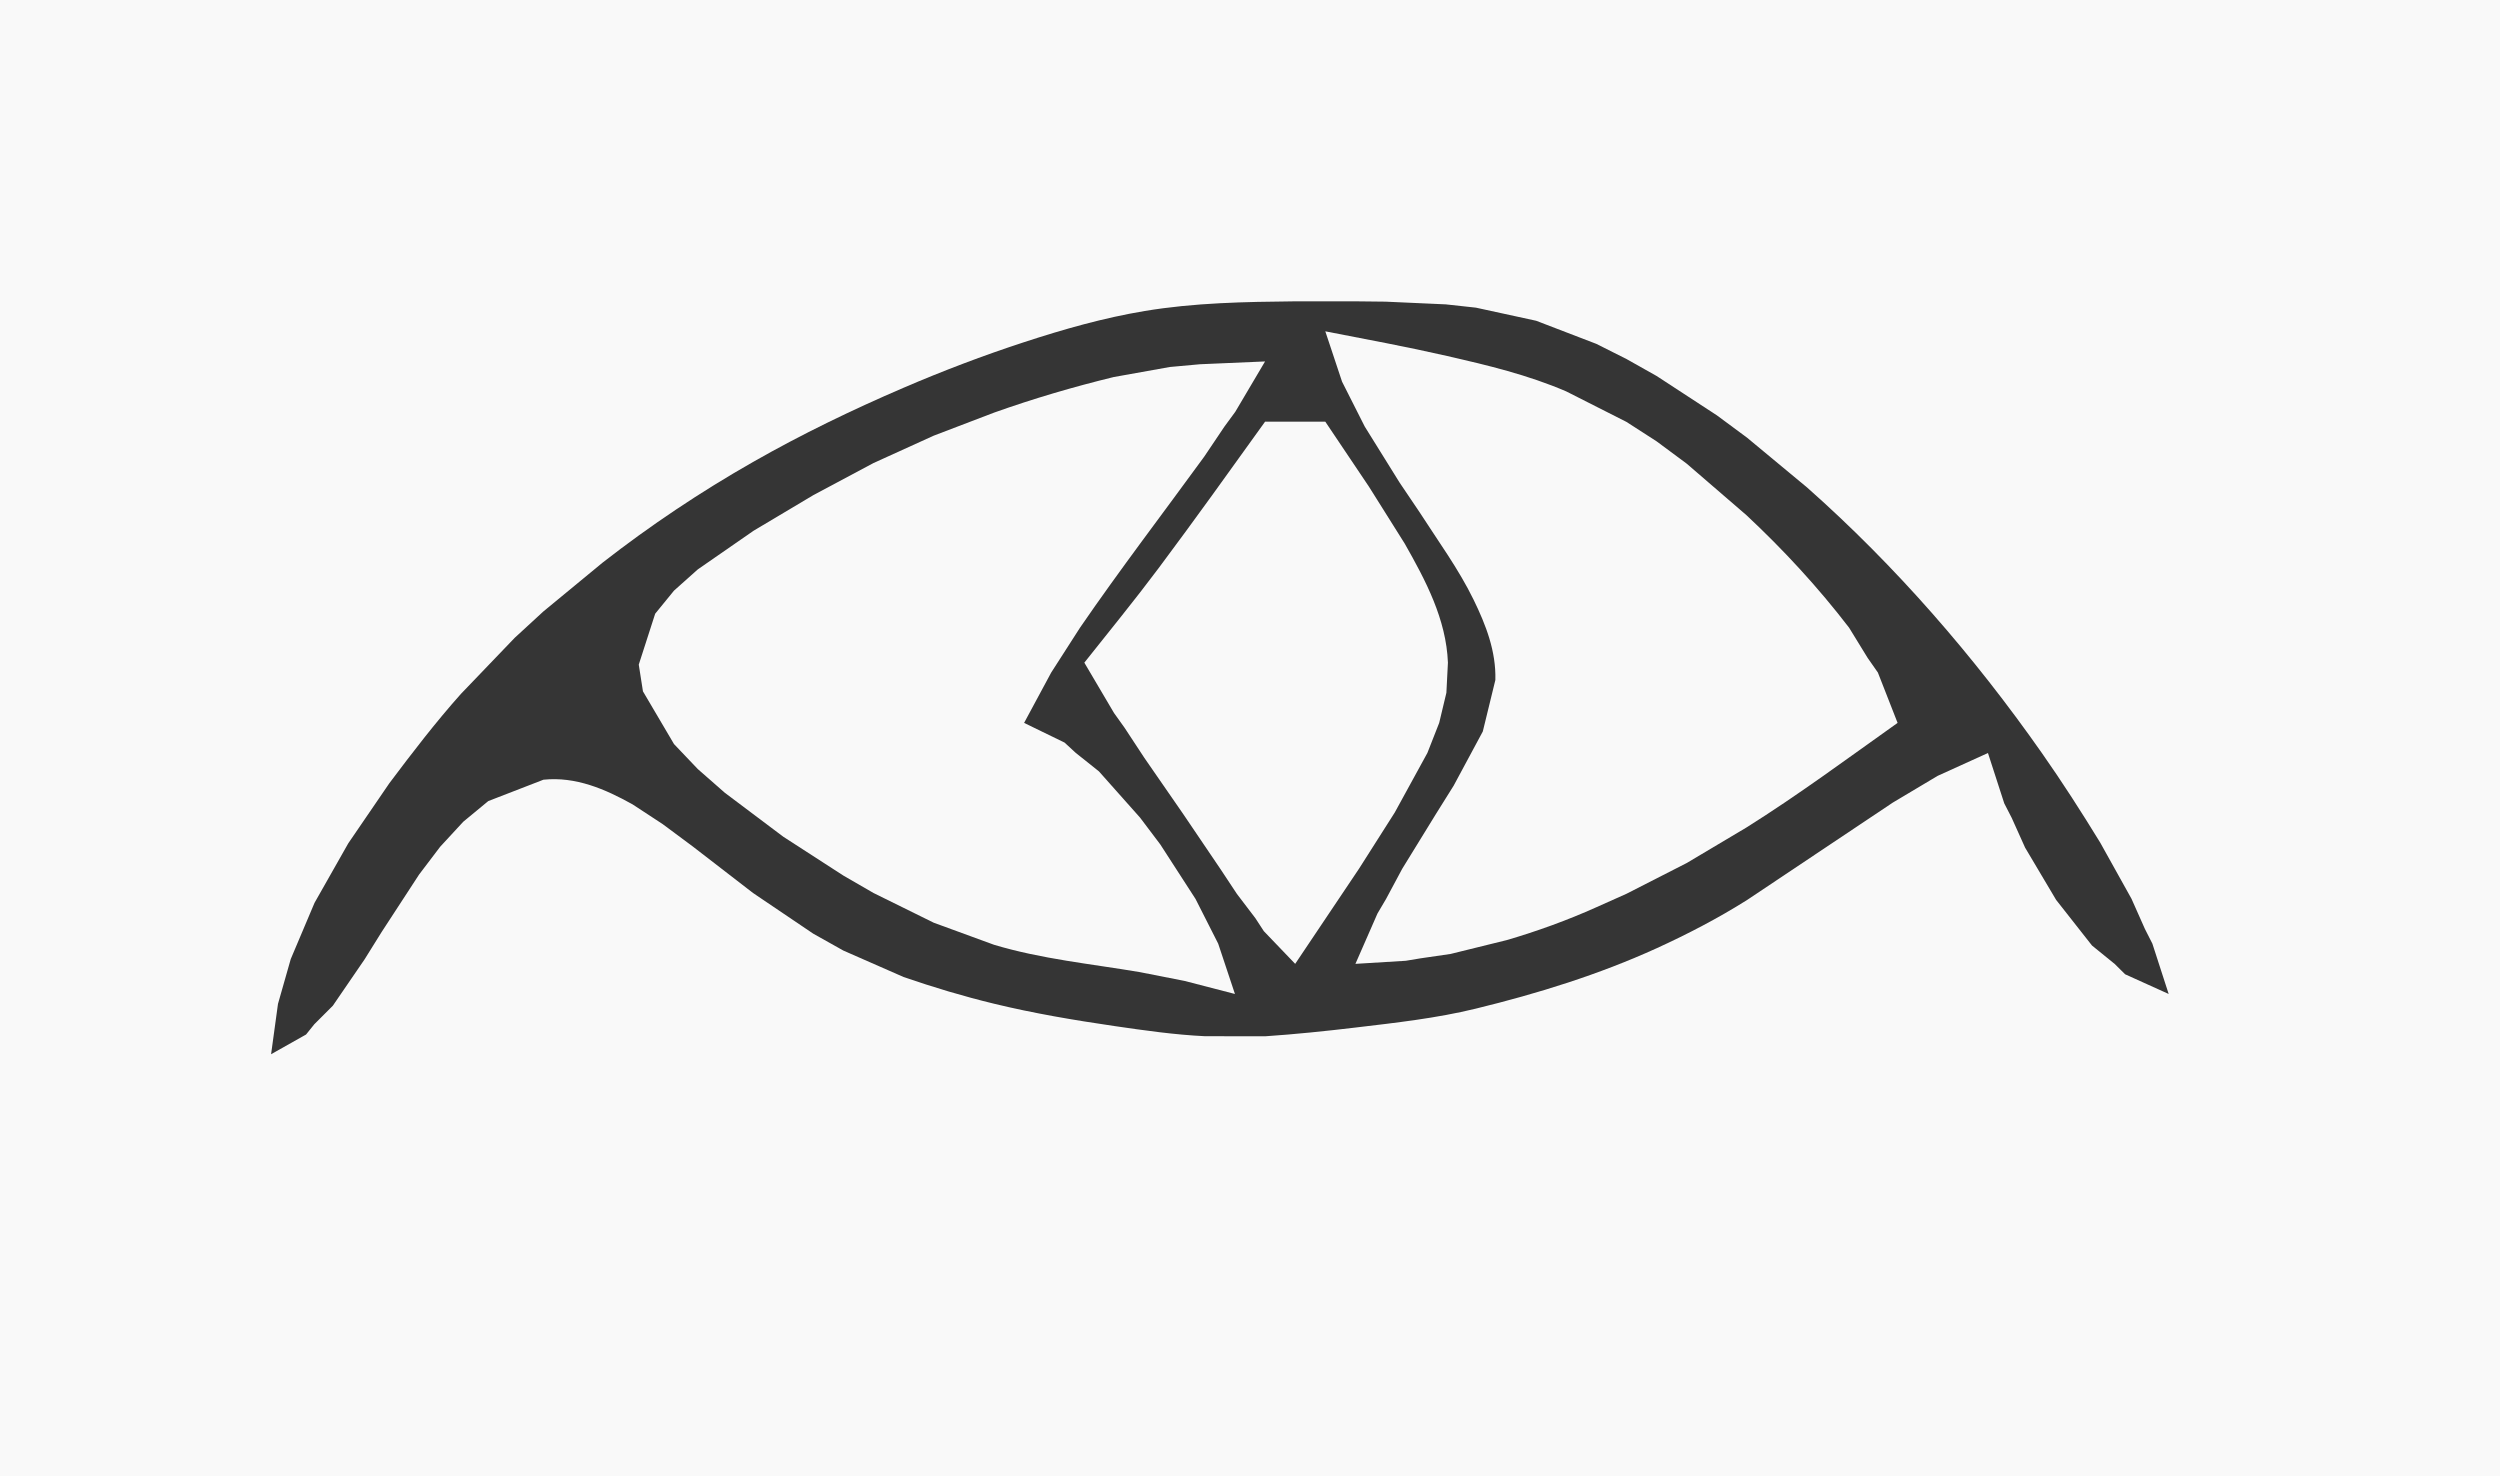<?xml version="1.0" standalone="yes"?>
<svg xmlns="http://www.w3.org/2000/svg" width="83" height="49">
<path style="fill:#f9f9f9; stroke:none;" d="M0 0L0 49L83 49L83 0L0 0z"/>
<path style="fill:#353535; stroke:none;" d="M9 35L10.161 34.346L10.435 34.005L11.05 33.39L12.104 31.851L12.67 30.943L13.915 29.033L14.613 28.113L15.38 27.282L16.21 26.596L18.043 25.886C19.116 25.776 20.089 26.197 21.001 26.705L22 27.36L23 28.103L25 29.647L27 30.998L28 31.559L30 32.437C30.991 32.779 31.981 33.076 33 33.323C34.318 33.643 35.659 33.869 37 34.065C37.994 34.21 38.996 34.354 40 34.402L42 34.405C43.004 34.337 44.001 34.234 45 34.115C46.336 33.956 47.691 33.806 49 33.486C51.048 32.986 53.078 32.358 55 31.482C56.031 31.011 57.04 30.486 58 29.882L62.84 26.647L64.329 25.759L66 25L66.541 26.671L66.789 27.154L67.233 28.141L68.263 29.876L69.454 31.391L70.21 32.005L70.554 32.346L72 33L71.459 31.329L71.211 30.841L70.766 29.84L69.727 27.975C69.108 26.965 68.471 25.97 67.79 25C65.536 21.785 62.938 18.791 59.996 16.185L58 14.529L57 13.789L55 12.483L54 11.92L53 11.417L51 10.649L49 10.214L48 10.105L46 10.015L45 10.004L43 10.004C41.327 10.022 39.655 10.049 38 10.326C36.638 10.553 35.311 10.931 34 11.36C32.644 11.803 31.31 12.31 30 12.873C28.295 13.605 26.612 14.419 25 15.338C23.257 16.331 21.586 17.447 20.004 18.681L18.039 20.301L17.09 21.174L15.301 23.039C14.457 23.985 13.689 24.989 12.928 26.001L11.563 27.998L10.442 29.975L9.653 31.84L9.229 33.329L9 35z"/>
<path style="fill:#f9f9f9; stroke:none;" d="M44 11L44.556 12.671L45.309 14.161L46.468 16.024L47.127 17.001C47.742 17.959 48.422 18.883 48.923 19.91C49.333 20.751 49.672 21.622 49.646 22.576L49.229 24.285L48.261 26.085L47.679 27.015L46.554 28.843L46.019 29.842L45.732 30.329L45 32L46.671 31.898L47.159 31.817L48.16 31.671L50.025 31.211C51.034 30.916 52.041 30.551 53 30.12L54 29.673L55.998 28.653L57.975 27.477C59.7 26.395 61.341 25.178 63 24L62.346 22.329L62.005 21.841L61.39 20.84C60.362 19.499 59.215 18.257 57.981 17.103L55.999 15.394L55 14.653L54 14.008L52 12.995C50.732 12.449 49.386 12.125 48.045 11.819C46.703 11.512 45.351 11.263 44 11M41 33L40.444 31.329L39.691 29.844L38.521 28.034L37.849 27.144L36.485 25.61L35.714 24.995L35.344 24.654L34 24L34.9 22.329L35.856 20.84C37.181 18.91 38.604 17.052 39.98 15.161L40.654 14.159L41.012 13.671L42 12L39.841 12.093L38.84 12.184L36.975 12.518C35.629 12.846 34.306 13.235 33 13.7L31 14.464L29 15.373L27.001 16.44L25.02 17.62L23.167 18.904L22.377 19.609L21.752 20.375L21.207 22.065L21.346 22.953L22.377 24.703L23.167 25.533L24.063 26.319L26.005 27.779L28 29.069L29 29.647L31 30.634L33 31.366C34.577 31.841 36.222 32 37.84 32.274L39.329 32.567L41 33M42 14C40.831 15.629 39.665 17.258 38.465 18.864C37.667 19.931 36.828 20.955 36 22L36.985 23.671L37.334 24.159L37.992 25.16L39.269 27.006L40.526 28.863L41.066 29.679L41.678 30.483L41.959 30.914L43 32L45.12 28.84L46.306 26.975L47.389 24.998L47.781 24L48.02 23L48.071 22C48.016 20.56 47.33 19.267 46.635 18.045L45.45 16.159L44 14L42 14z"/>
</svg>
